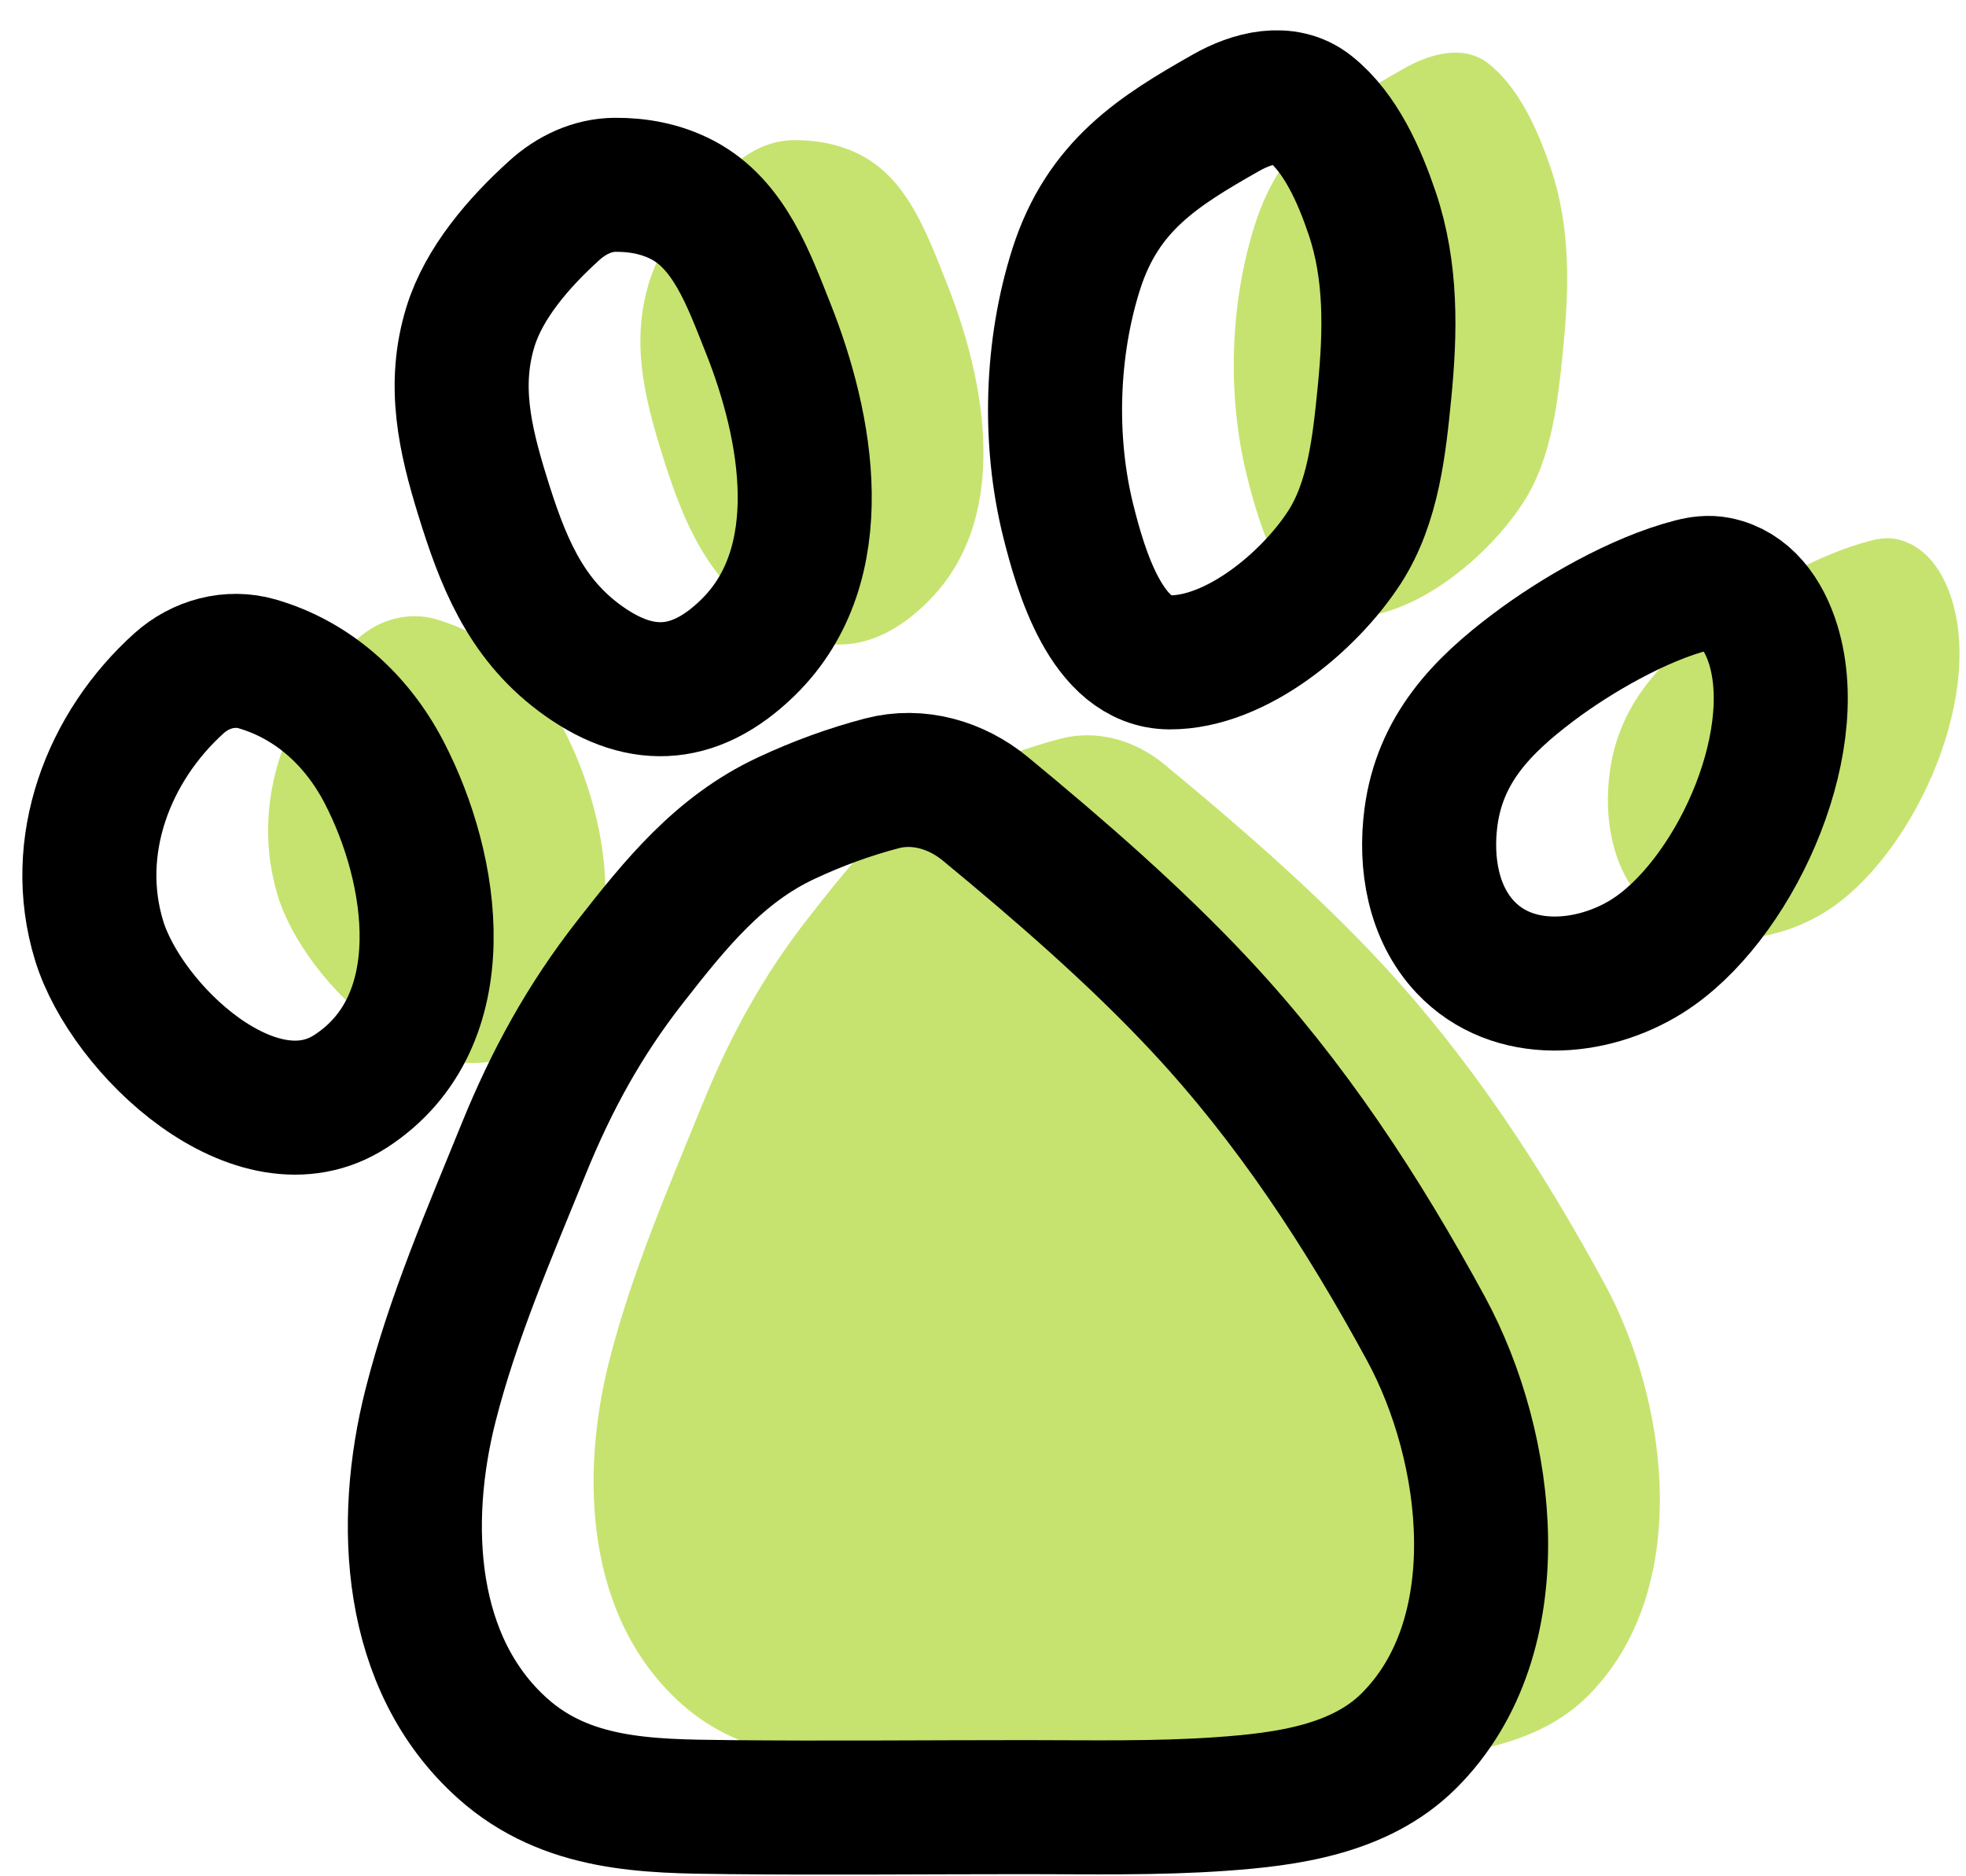 <svg width="44" height="42" viewBox="0 0 44 42" fill="none" xmlns="http://www.w3.org/2000/svg">
<path d="M21.598 17.313C22.294 16.987 23.006 16.727 23.737 16.535C24.551 16.322 25.403 16.57 26.052 17.105C27.717 18.478 29.429 19.965 30.873 21.514C32.891 23.677 34.489 26.116 35.913 28.74C37.363 31.41 37.883 35.629 35.531 37.969C34.433 39.061 32.794 39.277 31.354 39.38C29.886 39.485 28.407 39.452 26.937 39.452C24.729 39.452 22.521 39.474 20.314 39.452L20.261 39.451C18.478 39.434 16.678 39.416 15.249 38.138C13.126 36.239 12.966 33.097 13.636 30.457C14.137 28.488 14.96 26.589 15.72 24.718C16.345 23.18 17.084 21.834 18.098 20.538C19.117 19.233 20.097 18.014 21.598 17.313Z" fill="#C6E36F"/>
<path d="M6.219 20.057C5.569 17.939 6.425 15.715 8.012 14.291C8.488 13.864 9.147 13.683 9.761 13.862C10.968 14.214 11.964 15.076 12.592 16.28C13.73 18.462 14.248 21.866 11.852 23.425C9.742 24.798 6.829 22.046 6.219 20.057Z" fill="#C6E36F"/>
<path d="M14.529 6.315C14.832 5.332 15.613 4.426 16.413 3.705C16.788 3.367 17.26 3.14 17.765 3.137C18.282 3.133 18.799 3.228 19.269 3.474C20.323 4.023 20.757 5.258 21.181 6.32C22.073 8.55 22.646 11.633 20.74 13.495C19.512 14.695 18.265 14.703 16.951 13.715C15.733 12.8 15.242 11.537 14.793 10.086C14.403 8.821 14.128 7.616 14.529 6.315Z" fill="#C6E36F"/>
<path d="M28.089 5.017C28.686 3.149 29.939 2.376 31.433 1.527C32.03 1.188 32.775 0.998 33.313 1.424C34.003 1.97 34.422 2.925 34.707 3.765C35.149 5.067 35.121 6.426 34.986 7.782C34.87 8.953 34.74 10.248 34.089 11.252C33.299 12.471 31.664 13.834 30.177 13.827C28.77 13.822 28.185 11.766 27.907 10.654C27.459 8.856 27.524 6.784 28.089 5.017Z" fill="#C6E36F"/>
<path d="M38.315 13.94C39.254 13.232 40.671 12.407 41.873 12.101C42.055 12.054 42.245 12.029 42.43 12.066C43.066 12.191 43.475 12.744 43.688 13.439C44.391 15.732 42.759 19.221 40.854 20.41C39.63 21.174 37.862 21.333 36.795 20.2C36.077 19.437 35.891 18.323 36.026 17.297C36.226 15.769 37.163 14.808 38.315 13.94Z" fill="#C6E36F"/>
<path d="M17.598 18.313C18.294 17.987 19.006 17.727 19.737 17.535C20.55 17.322 21.403 17.57 22.052 18.105C23.717 19.478 25.429 20.965 26.873 22.514C28.891 24.677 30.488 27.116 31.913 29.74C33.362 32.41 33.883 36.629 31.53 38.969C30.433 40.061 28.794 40.277 27.354 40.38C25.886 40.485 24.407 40.452 22.936 40.452C20.729 40.452 18.52 40.474 16.313 40.452L16.261 40.451C14.477 40.434 12.677 40.416 11.249 39.138C9.126 37.239 8.966 34.097 9.636 31.457C10.136 29.488 10.96 27.589 11.72 25.718C12.345 24.18 13.084 22.834 14.097 21.538C15.117 20.233 16.096 19.014 17.598 18.313Z" stroke="black" stroke-width="3" stroke-linecap="round"/>
<path d="M2.219 21.057C1.569 18.939 2.425 16.715 4.011 15.291C4.487 14.864 5.147 14.683 5.76 14.862C6.968 15.214 7.964 16.076 8.592 17.28C9.729 19.462 10.248 22.866 7.852 24.425C5.742 25.798 2.829 23.046 2.219 21.057Z" stroke="black" stroke-width="3" stroke-linecap="round"/>
<path d="M10.529 7.315C10.831 6.332 11.613 5.426 12.412 4.705C12.787 4.367 13.26 4.14 13.765 4.137C14.282 4.133 14.798 4.228 15.269 4.474C16.323 5.023 16.757 6.258 17.181 7.32C18.073 9.55 18.646 12.633 16.74 14.495C15.512 15.695 14.265 15.703 12.95 14.715C11.733 13.8 11.241 12.537 10.793 11.086C10.403 9.821 10.128 8.616 10.529 7.315Z" stroke="black" stroke-width="3" stroke-linecap="round"/>
<path d="M24.089 6.017C24.686 4.149 25.939 3.376 27.433 2.527C28.03 2.188 28.774 1.998 29.313 2.424C30.003 2.97 30.422 3.925 30.707 4.765C31.149 6.067 31.12 7.426 30.986 8.782C30.87 9.953 30.739 11.248 30.089 12.252C29.299 13.471 27.664 14.834 26.177 14.827C24.77 14.822 24.185 12.766 23.907 11.654C23.459 9.856 23.524 7.784 24.089 6.017Z" stroke="black" stroke-width="3" stroke-linecap="round"/>
<path d="M34.315 14.94C35.254 14.232 36.671 13.407 37.872 13.101C38.055 13.054 38.245 13.029 38.43 13.066C39.066 13.191 39.475 13.744 39.688 14.439C40.39 16.732 38.759 20.221 36.854 21.41C35.63 22.174 33.862 22.333 32.795 21.2C32.076 20.437 31.891 19.323 32.025 18.297C32.226 16.769 33.162 15.808 34.315 14.94Z" stroke="black" stroke-width="3" stroke-linecap="round"/>
</svg>
